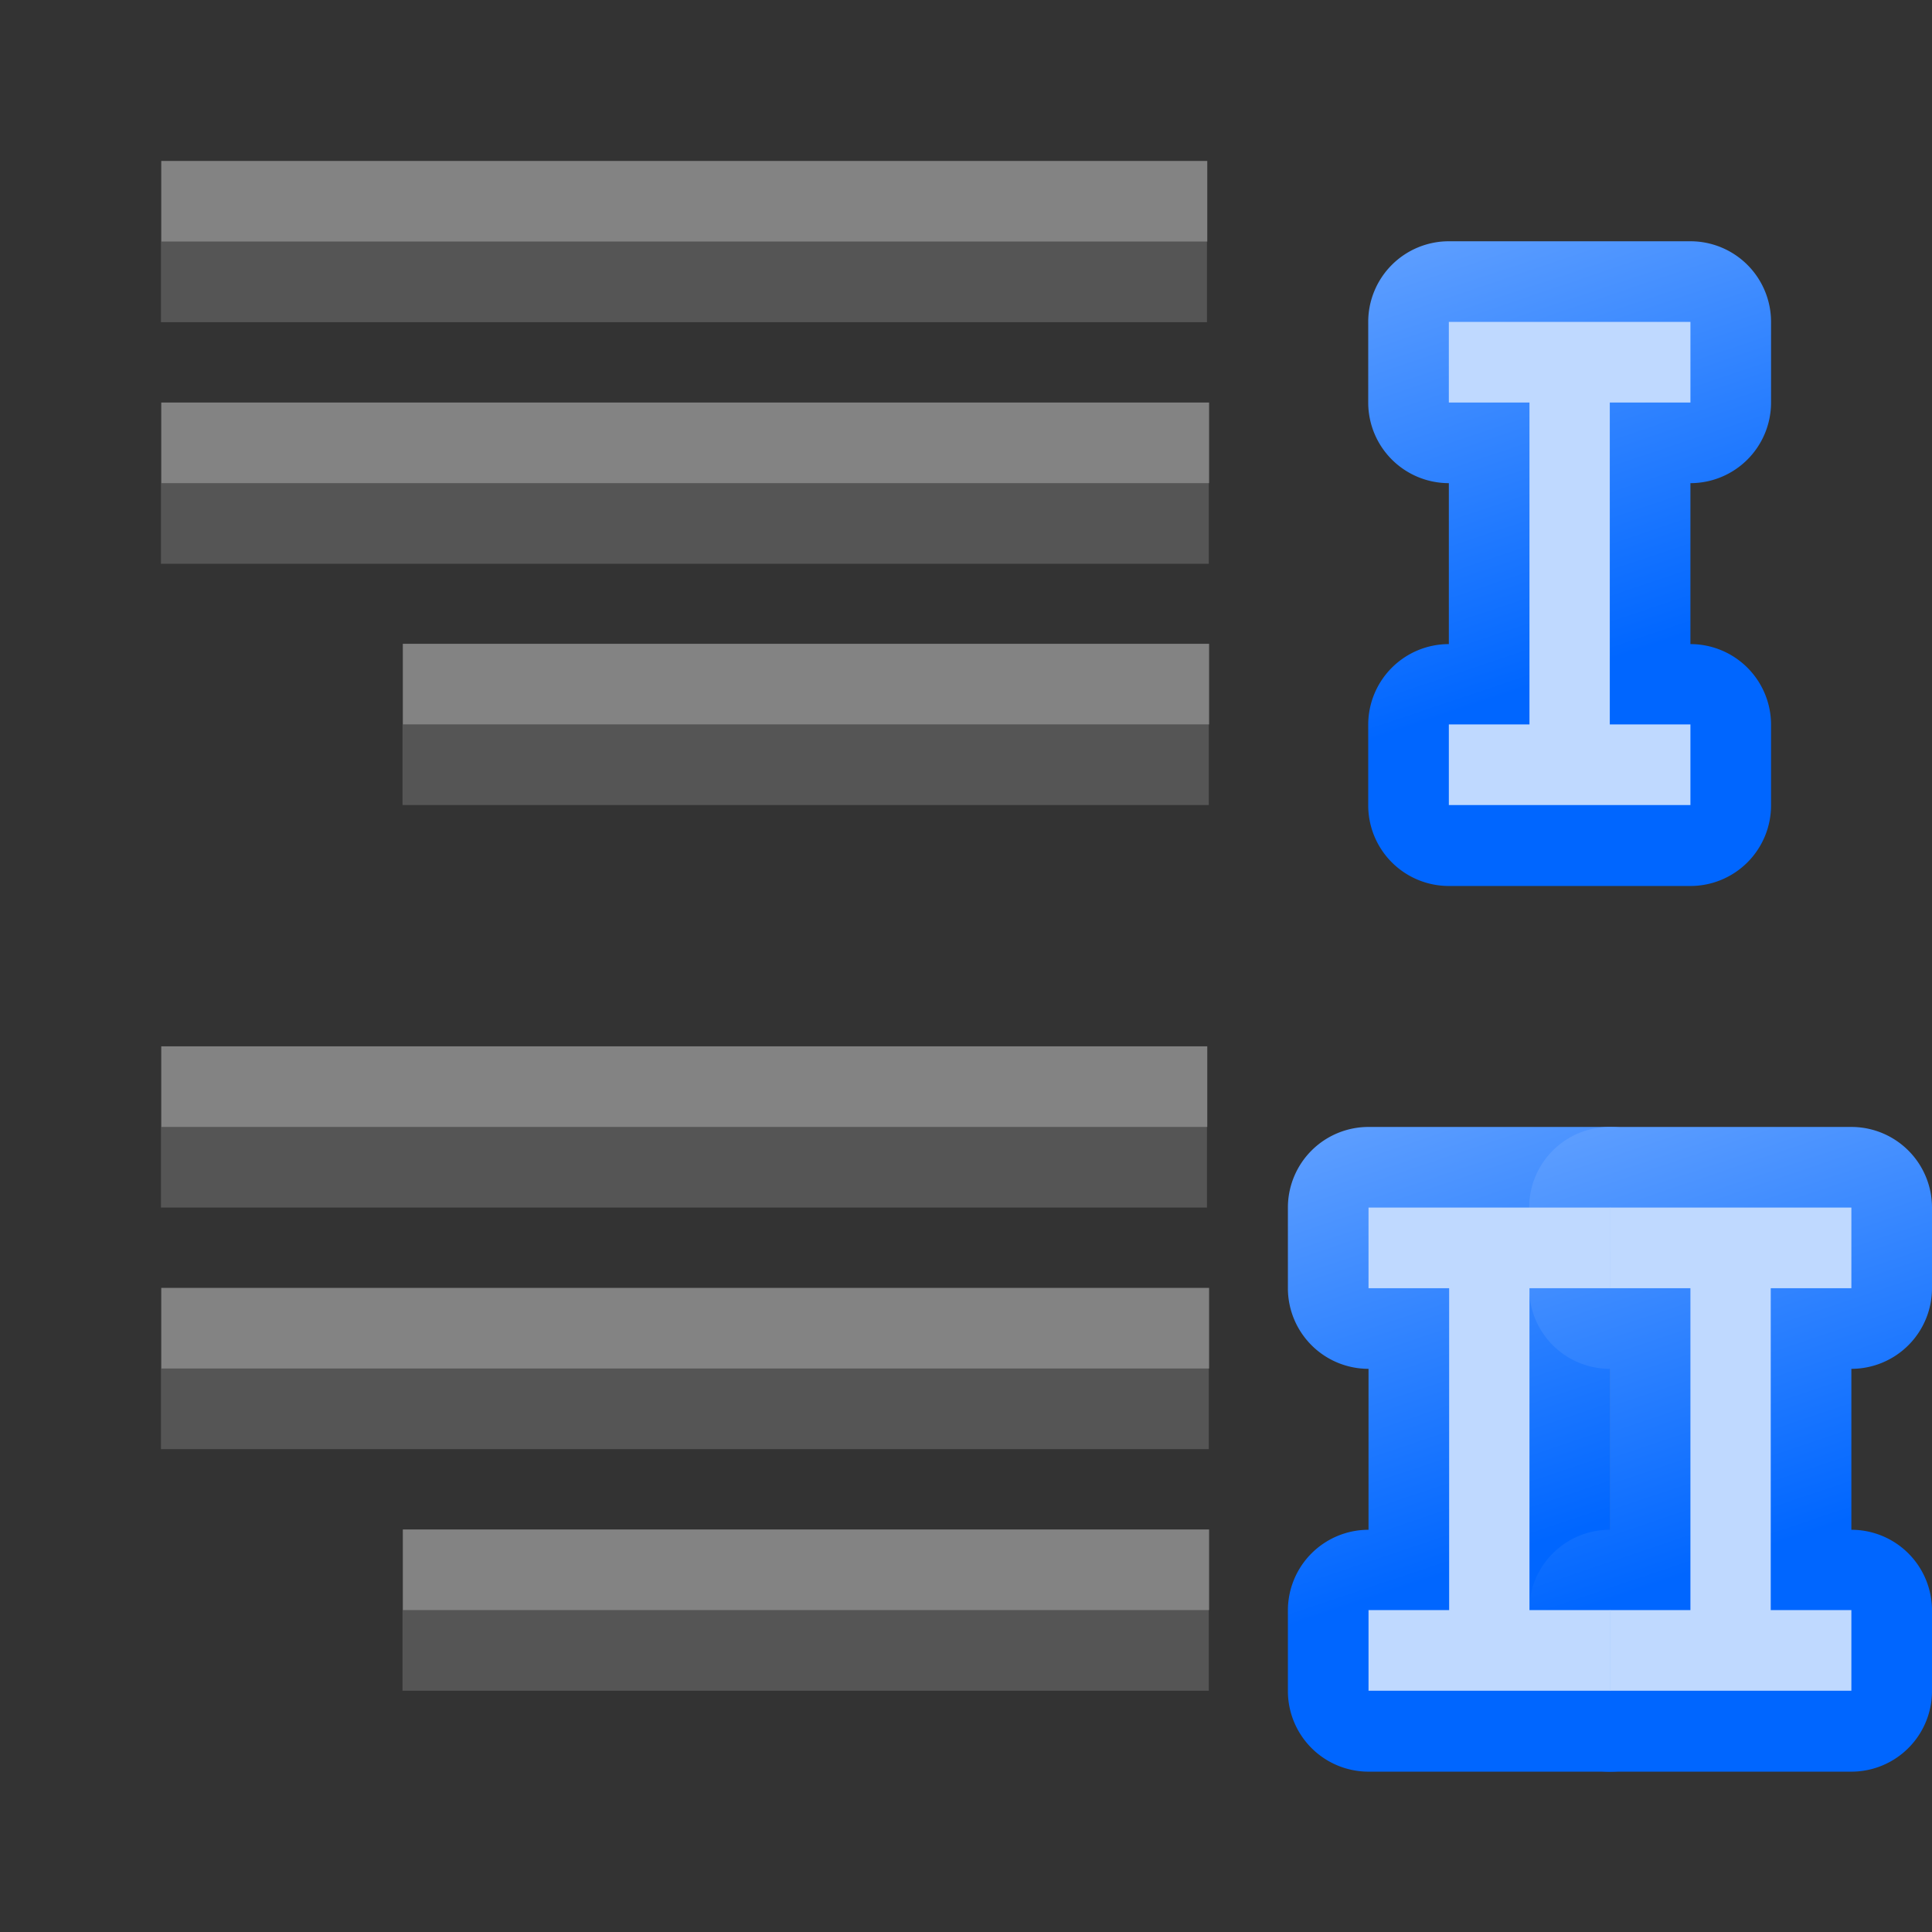 <svg height="24" viewBox="0 0 6.35 6.35" width="24" xmlns="http://www.w3.org/2000/svg" xmlns:xlink="http://www.w3.org/1999/xlink"><rect x="0" y="0" width="6.35" height="6.35" fill="#333333" stroke="none"/><linearGradient id="a"><stop offset="0" stop-color="#06f"/><stop offset="1" stop-color="#80b3ff"/></linearGradient><linearGradient id="b" gradientTransform="matrix(-1 0 0 1 6.35 0)" gradientUnits="userSpaceOnUse" x1=".897" x2="1.554" xlink:href="#a" y1="2.116" y2=".164"/><linearGradient id="c" gradientUnits="userSpaceOnUse" x1="1.161" x2="1.818" xlink:href="#a" y1="5.027" y2="3.075"/><linearGradient id="d" gradientUnits="userSpaceOnUse" x1=".367" x2="1.025" xlink:href="#a" y1="5.027" y2="3.075"/><g stroke-width=".045" transform="matrix(-1 0 0 1 6.35 0)"><path d="m1.058 3.704a.265.265 0 0 0 -.265.265v.265a.265.265 0 0 0 .265.265v.529a.265.265 0 0 0 -.265.265v.265a.265.265 0 0 0 .265.265h.794a.265.265 0 0 0 .265-.265v-.265a.265.265 0 0 0 -.265-.265v-.529a.265.265 0 0 0 .265-.265v-.265a.265.265 0 0 0 -.265-.265z" fill="url(#c)"/><path d="m.265 3.704a.265.265 0 0 0 -.265.265v.265a.265.265 0 0 0 .265.265v.529a.265.265 0 0 0 -.265.265v.265a.265.265 0 0 0 .265.265h.794a.265.265 0 0 0 .265-.265v-.265a.265.265 0 0 0 -.265-.265v-.529a.265.265 0 0 0 .265-.265v-.265a.265.265 0 0 0 -.265-.265z" fill="url(#d)"/><path d="m.265 3.969v.265h.265v1.058h-.265v.265h.794v-.265h-.265v-1.058h.265v-.265z" fill="#bfd9ff"/></g><path d="m5.292 3.969v.265h-.265v1.058h.265v.265h-.794v-.265h.265v-1.058h-.265v-.265z" fill="#bfd9ff" stroke-width=".172"/><g fill="#555" transform="matrix(-1 0 0 1 6.35 0)"><path d="m2.383.794h3.438v.265h-3.438z"/><path d="m2.377 1.588h3.444v.265h-3.444z"/><path d="m2.377 2.381h2.65v.265h-2.65z"/><path d="m2.383 3.704h3.438v.265h-3.438z"/><path d="m2.377 4.498h3.444v.265h-3.444z"/><path d="m2.377 5.292h2.65v.265h-2.65z"/></g><path d="m5.556.793a.265.265 0 0 1 .265.265v.265a.265.265 0 0 1 -.265.265v.529a.265.265 0 0 1 .265.265v.265a.265.265 0 0 1 -.265.265h-.794a.265.265 0 0 1 -.265-.265v-.265a.265.265 0 0 1 .265-.265v-.529a.265.265 0 0 1 -.265-.265v-.265a.265.265 0 0 1 .265-.265z" fill="url(#b)" stroke-width=".045"/><path d="m5.556 1.058v.265h-.265v1.058h.265v.265h-.794v-.265h.265v-1.058h-.265v-.265z" fill="#bfd9ff" stroke-width=".172"/><g fill="#fff" fill-opacity=".392" transform="matrix(-1 0 0 1 6.351 -.265)"><path d="m2.383.794h3.438v.265h-3.438z"/><path d="m2.377 1.588h3.444v.265h-3.444z"/><path d="m2.377 2.381h2.65v.265h-2.65z"/><path d="m2.383 3.704h3.438v.265h-3.438z"/><path d="m2.377 4.498h3.444v.265h-3.444z"/><path d="m2.377 5.292h2.65v.265h-2.65z"/></g></svg>